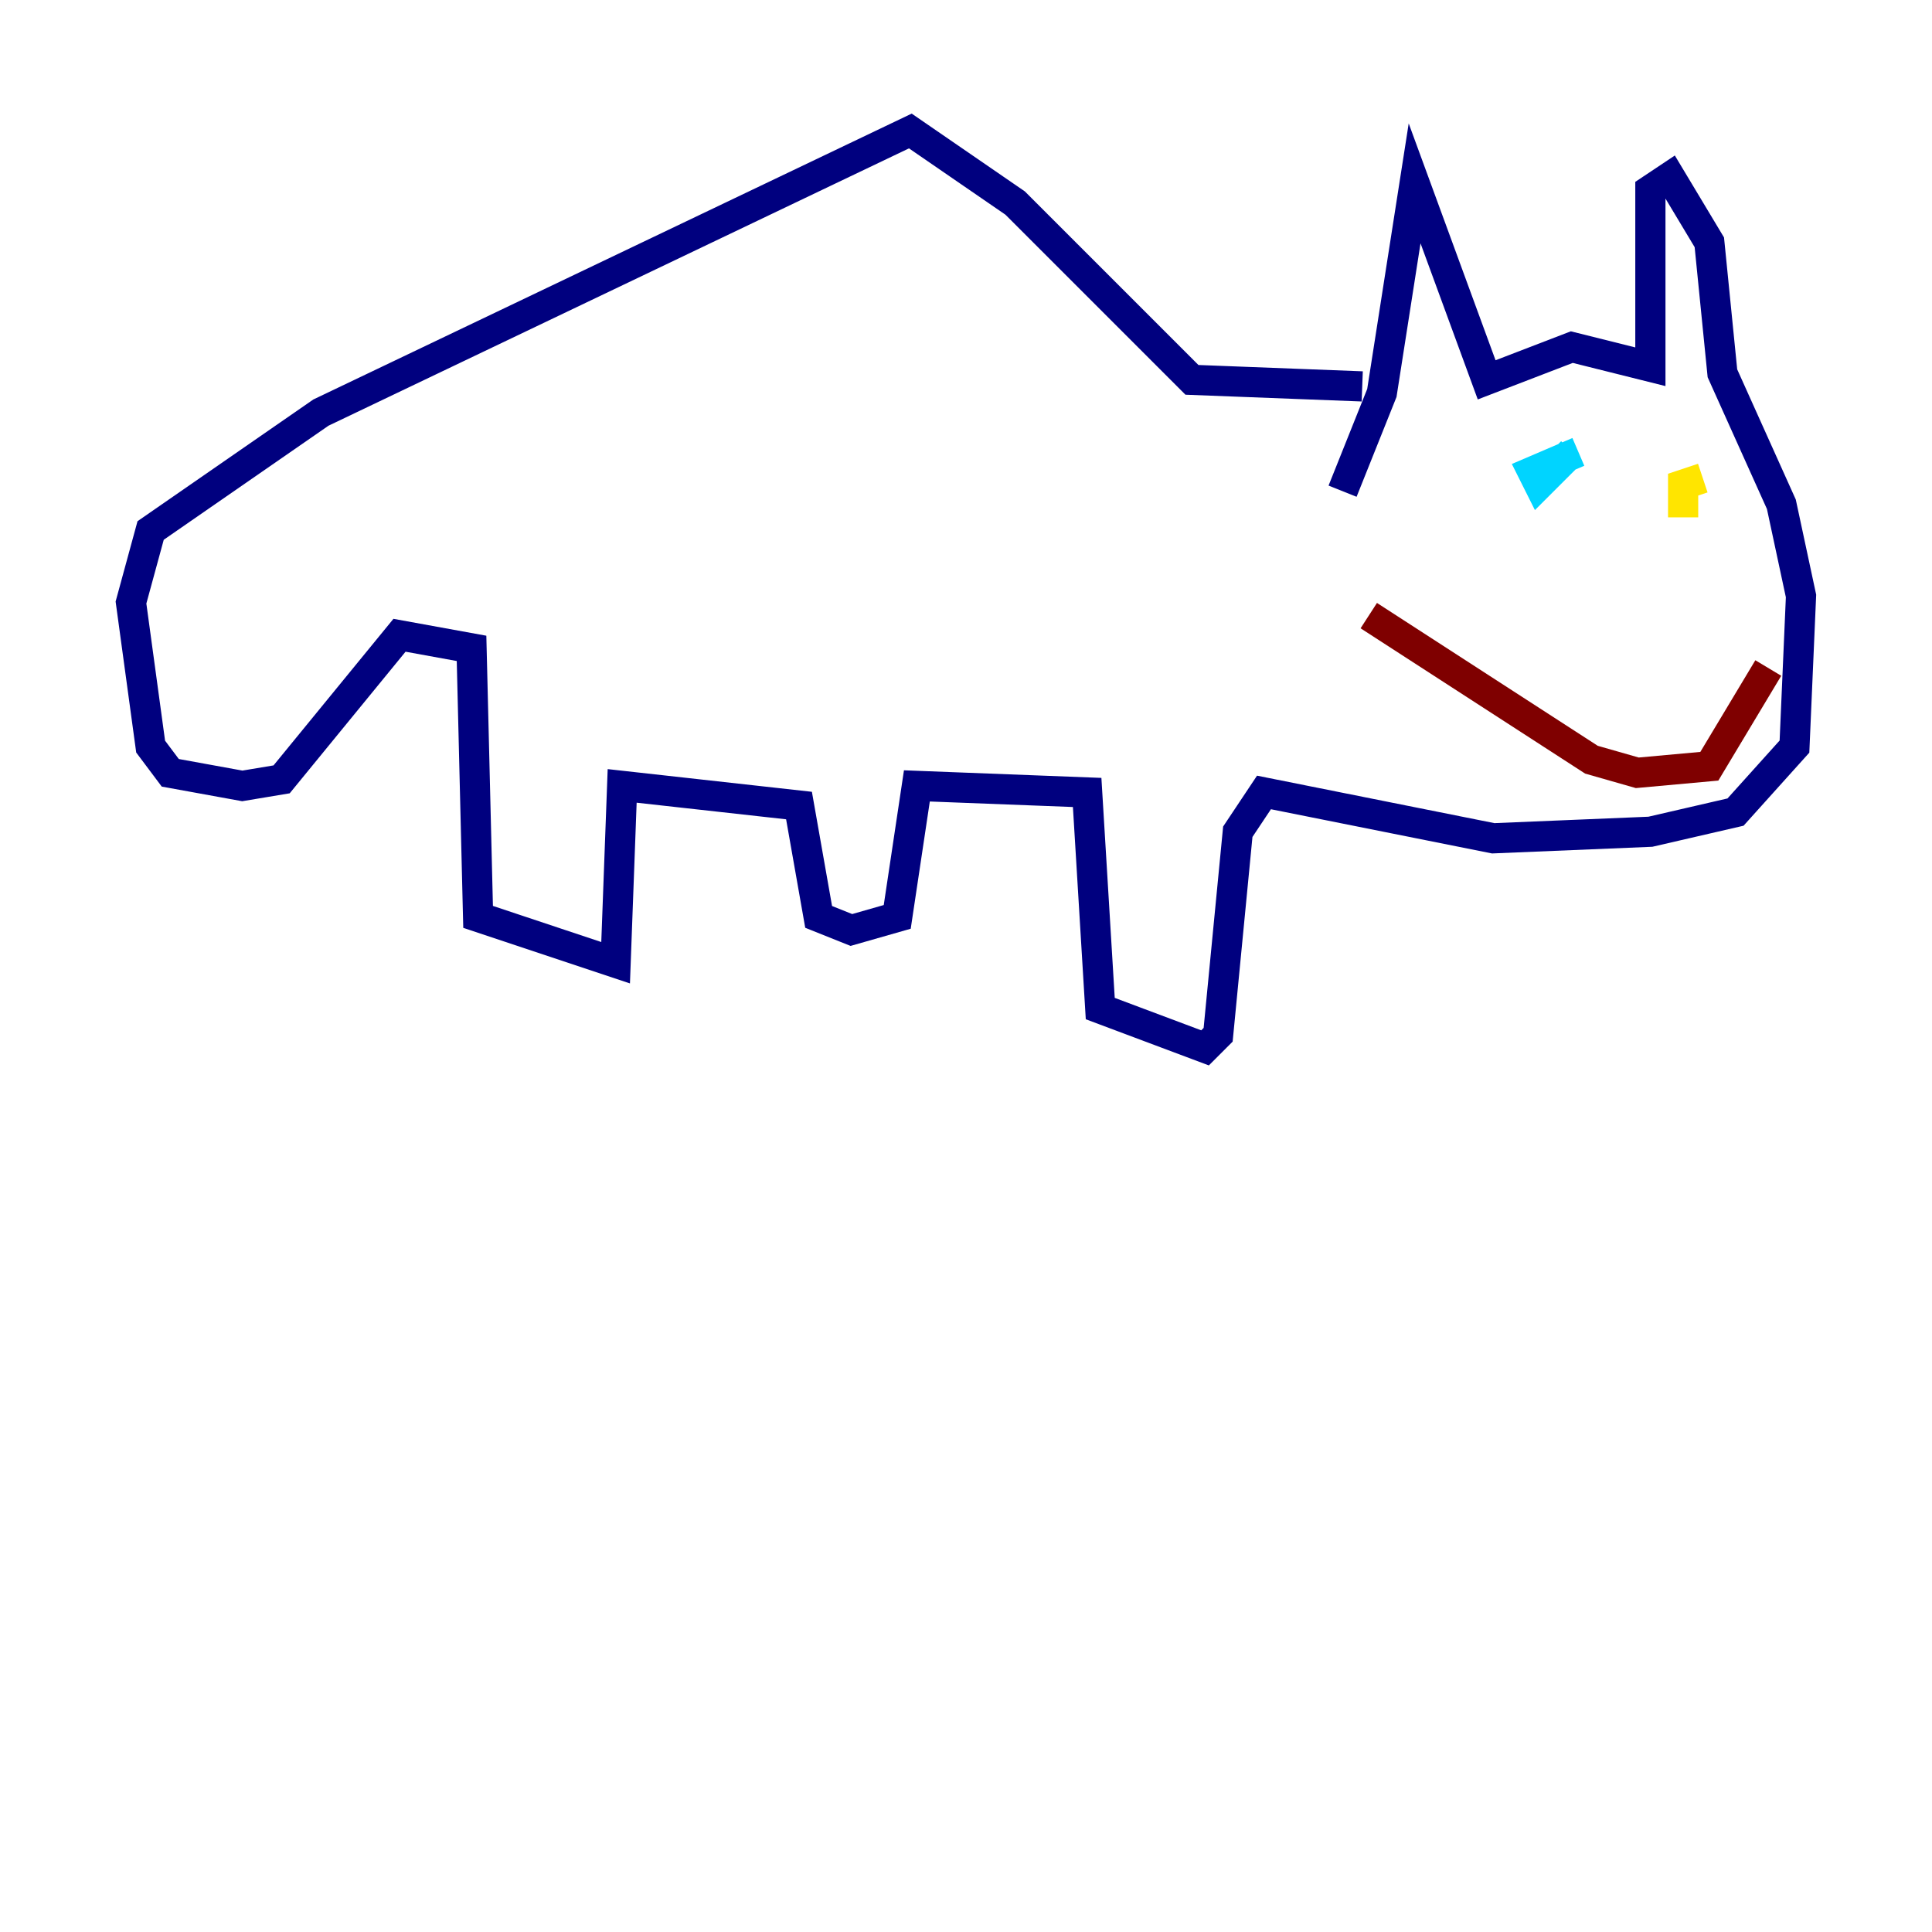 <?xml version="1.0" encoding="utf-8" ?>
<svg baseProfile="tiny" height="128" version="1.2" viewBox="0,0,128,128" width="128" xmlns="http://www.w3.org/2000/svg" xmlns:ev="http://www.w3.org/2001/xml-events" xmlns:xlink="http://www.w3.org/1999/xlink"><defs /><polyline fill="none" points="88.949,32.542 91.552,26.034 93.722,12.149 98.495,25.166 104.136,22.997 109.342,24.298 109.342,12.583 110.644,11.715 113.248,16.054 114.115,24.732 118.02,33.41 119.322,39.485 118.888,49.464 114.983,53.803 109.342,55.105 98.929,55.539 83.742,52.502 82.007,55.105 80.705,68.556 79.837,69.424 72.895,66.82 72.027,52.502 60.746,52.068 59.444,60.746 56.407,61.614 54.237,60.746 52.936,53.37 41.22,52.068 40.786,63.783 31.675,60.746 31.241,42.956 26.468,42.088 18.658,51.634 16.054,52.068 11.281,51.2 9.98,49.464 8.678,39.919 9.98,35.146 21.261,27.336 60.312,8.678 67.254,13.451 78.969,25.166 90.251,25.6" stroke="#00007f" stroke-width="2" /><polyline fill="none" points="104.57,29.939 101.532,31.241 101.966,32.108 104.136,29.939" stroke="#00d4ff" stroke-width="2" /><polyline fill="none" points="112.814,31.675 111.512,32.108 111.512,34.278" stroke="#ffe500" stroke-width="2" /><polyline fill="none" points="90.685,40.786 105.437,50.332 108.475,51.2 113.248,50.766 117.153,44.258" stroke="#7f0000" stroke-width="2" /></svg>